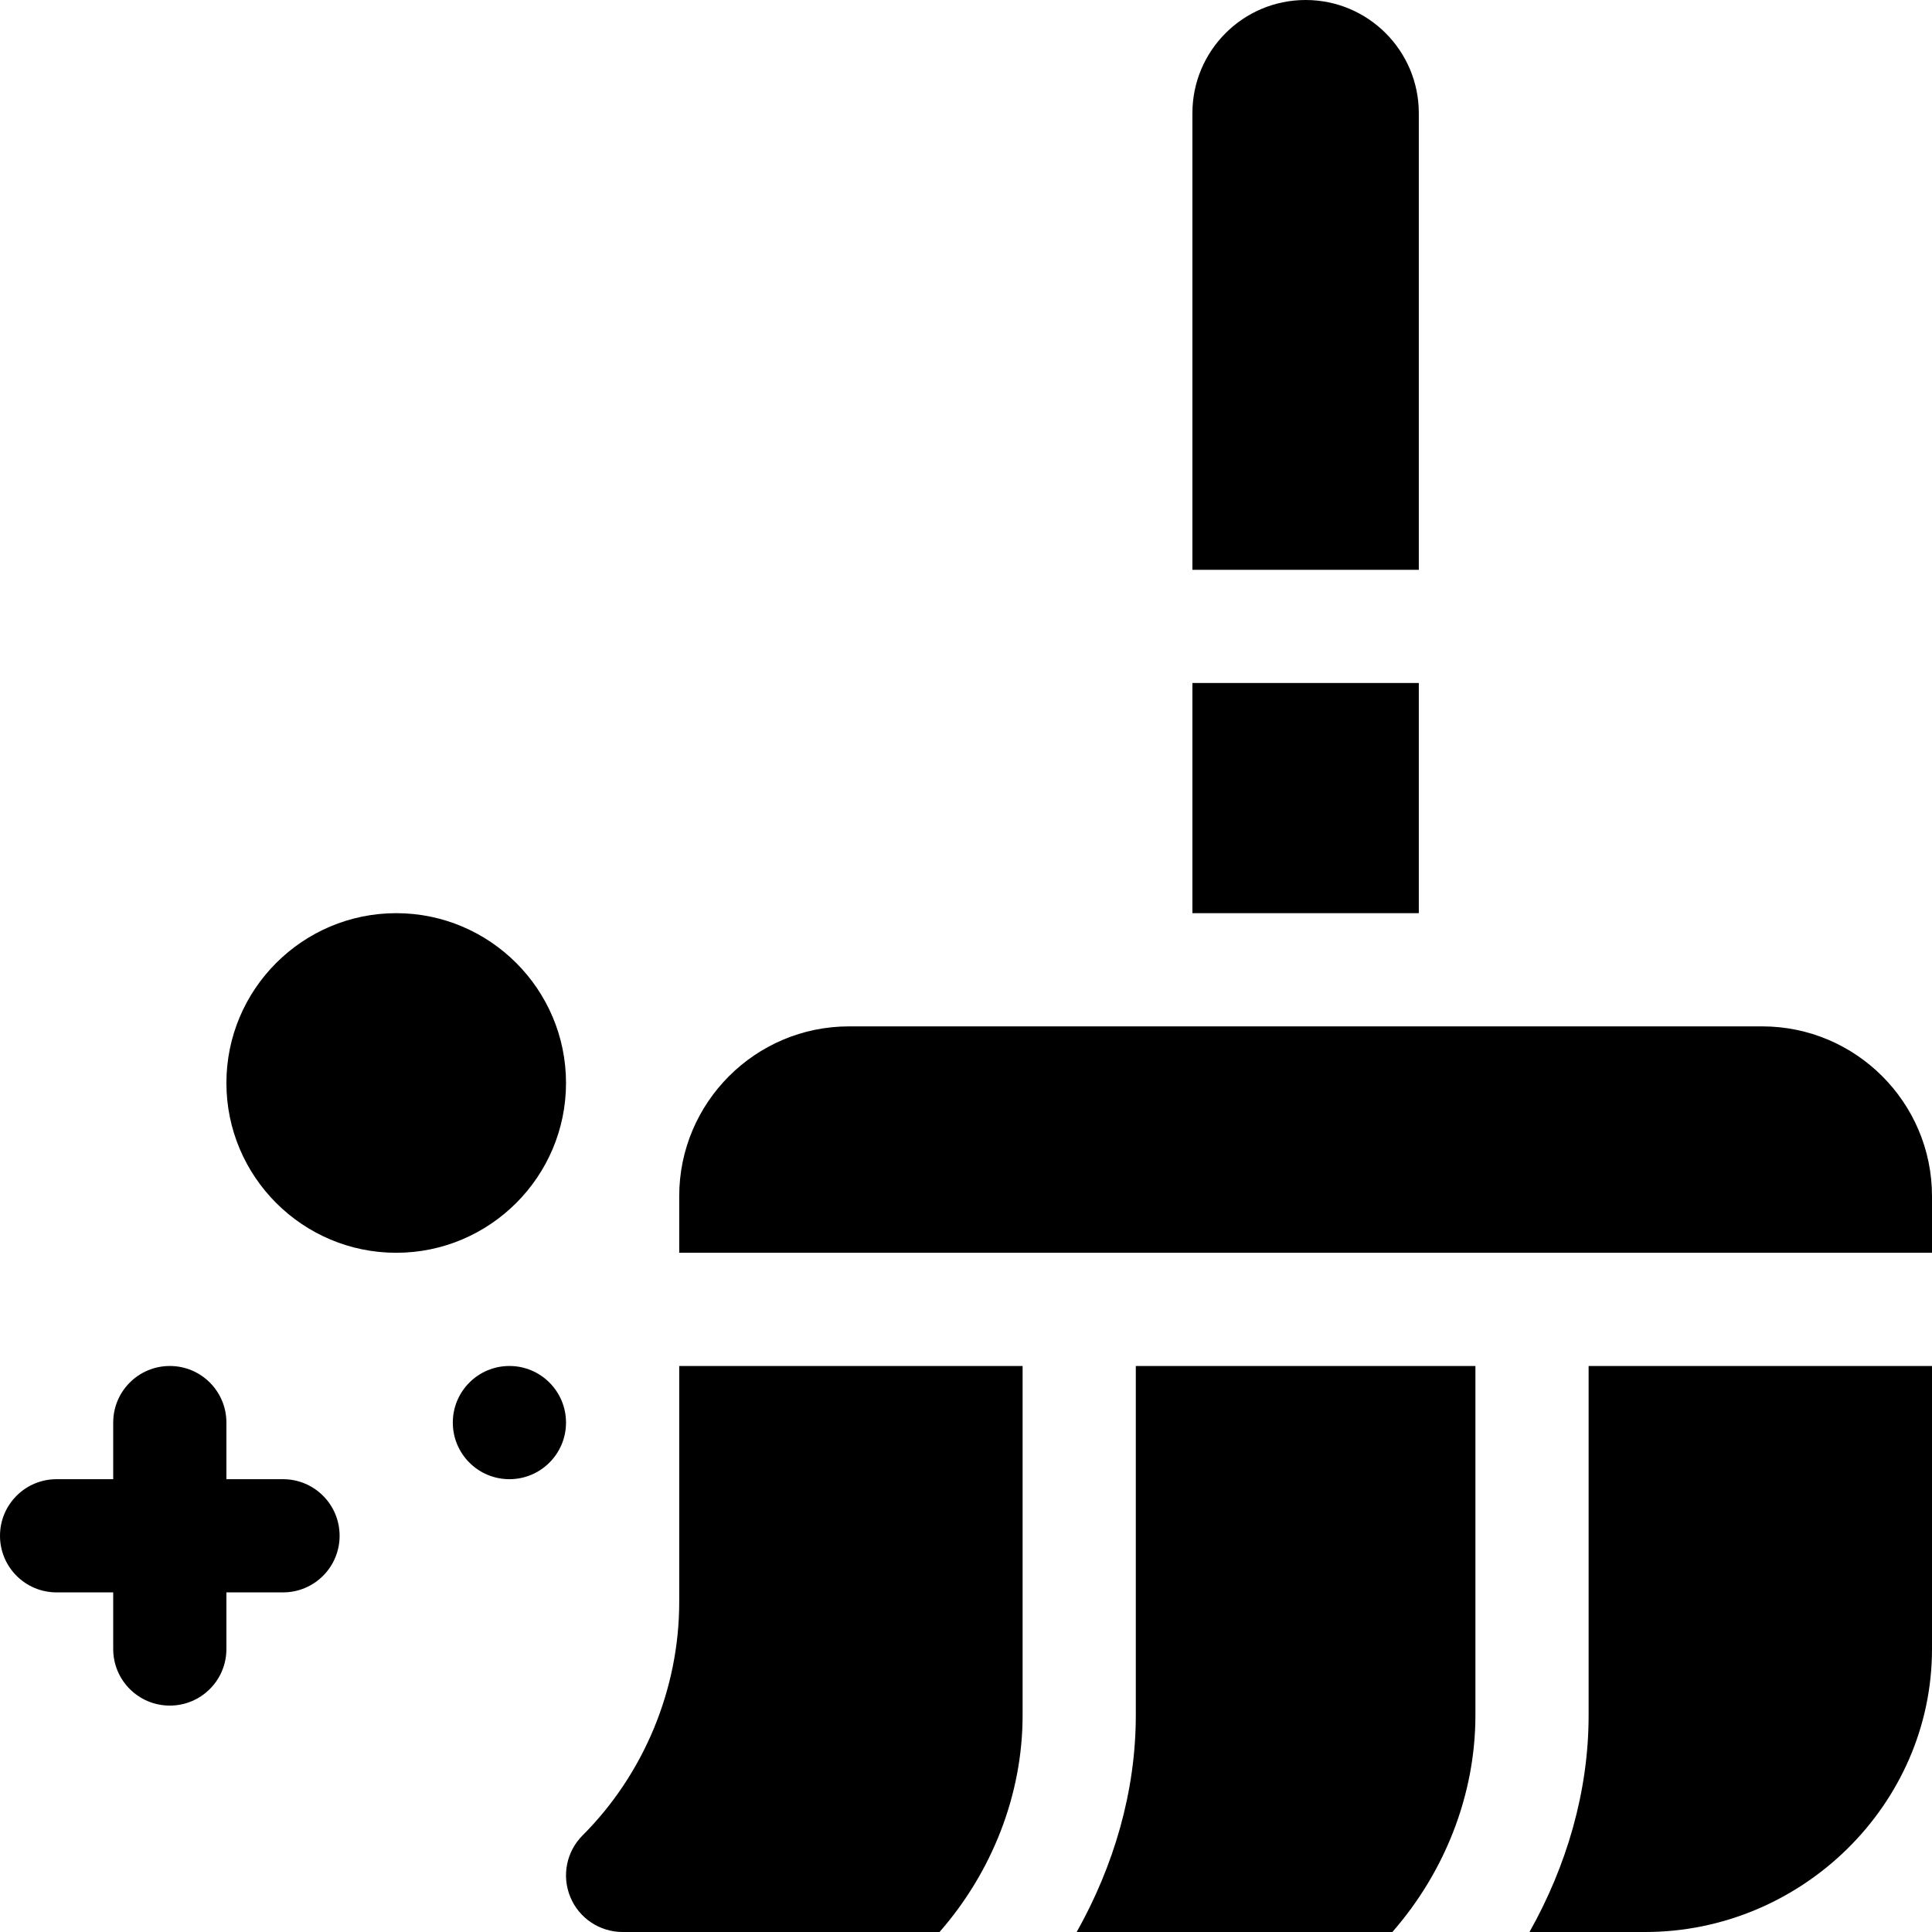 <?xml version="1.0" encoding="iso-8859-1"?>
<!-- Generator: Adobe Illustrator 19.0.0, SVG Export Plug-In . SVG Version: 6.00 Build 0)  -->
<svg version="1.1" id="Capa_1" xmlns="http://www.w3.org/2000/svg" xmlns:xlink="http://www.w3.org/1999/xlink" x="0px" y="0px"
	 viewBox="0 0 512 512" style="enable-background:new 0 0 512 512;" xml:space="preserve">
<g>
	<g>
		<circle cx="135" cy="377" r="15"/>
	</g>
</g>
<g>
	<g>
		<path d="M105,242c-24.814,0-45,20.186-45,45c0,24.814,20.186,45,45,45c24.814,0,45-20.186,45-45C150,262.186,129.814,242,105,242z
			"/>
	</g>
</g>
<g>
	<g>
		<path d="M75,392H60v-15c0-8.291-6.709-15-15-15s-15,6.709-15,15v15H15c-8.291,0-15,6.709-15,15c0,8.291,6.709,15,15,15h15v15
			c0,8.291,6.709,15,15,15s15-6.709,15-15v-15h15c8.291,0,15-6.709,15-15C90,398.709,83.291,392,75,392z"/>
	</g>
</g>
<g>
	<g>
		<path d="M301,362v92.578c0,20.224-5.832,39.924-15.667,57.422h83.655C382.85,496.16,391,475.688,391,454.578V362H301z"/>
	</g>
</g>
<g>
	<g>
		<path d="M467,272H225c-24.814,0-45,20.186-45,45v15h332v-15C512,292.186,491.814,272,467,272z"/>
	</g>
</g>
<g>
	<g>
		<path d="M180,362v62.578c0,23.013-9.331,45.542-25.605,61.816c-4.292,4.292-5.581,10.737-3.252,16.348
			c2.314,5.61,7.793,9.258,13.857,9.258h83.989C262.85,496.16,271,475.688,271,454.578V362H180z"/>
	</g>
</g>
<g>
	<g>
		<path d="M421,362v92.578c0,20.224-5.832,39.924-15.667,57.422H436c41.353,0,76-33.647,76-75v-75H421z"/>
	</g>
</g>
<g>
	<g>
		<rect x="316" y="181" width="60" height="61"/>
	</g>
</g>
<g>
	<g>
		<path d="M346,0c-16.569,0-30,13.431-30,30v121h60V30C376,13.431,362.569,0,346,0z"/>
	</g>
</g>
<g>
</g>
<g>
</g>
<g>
</g>
<g>
</g>
<g>
</g>
<g>
</g>
<g>
</g>
<g>
</g>
<g>
</g>
<g>
</g>
<g>
</g>
<g>
</g>
<g>
</g>
<g>
</g>
<g>
</g>
</svg>
